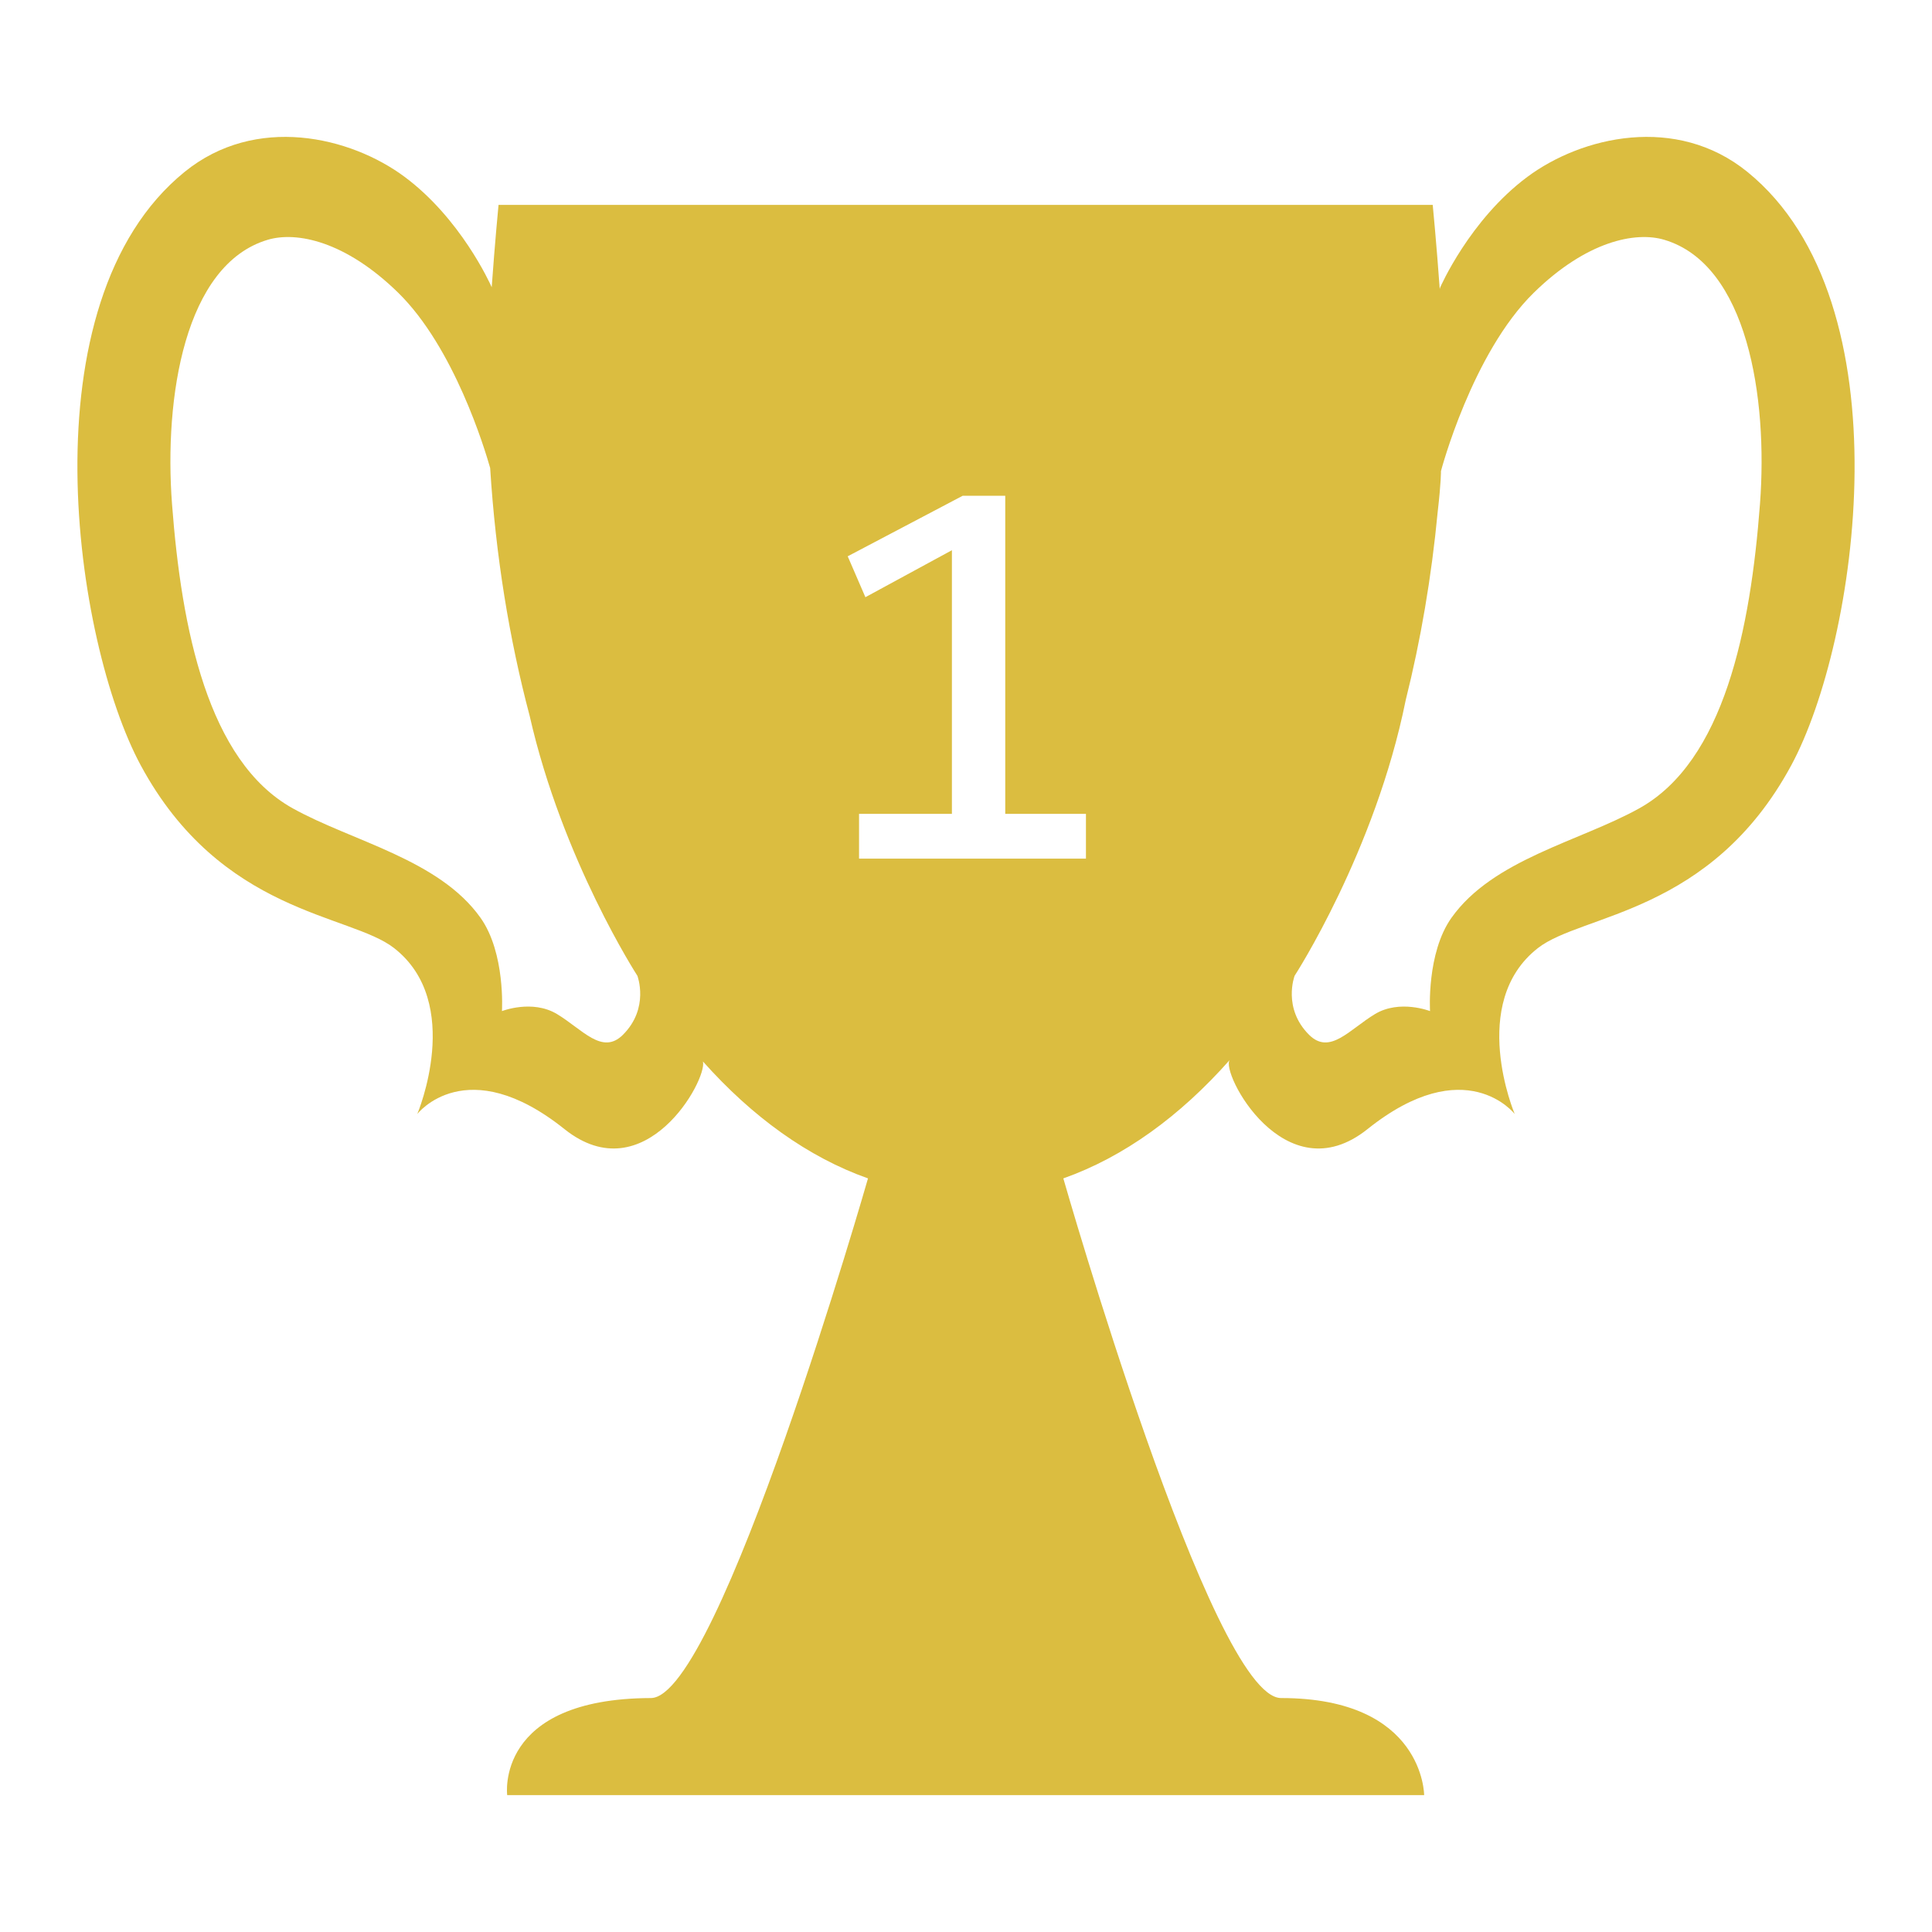 <?xml version="1.0" encoding="utf-8"?>
<!-- Generator: Adobe Illustrator 16.0.0, SVG Export Plug-In . SVG Version: 6.00 Build 0)  -->
<!DOCTYPE svg PUBLIC "-//W3C//DTD SVG 1.1//EN" "http://www.w3.org/Graphics/SVG/1.1/DTD/svg11.dtd">
<svg version="1.1" id="Layer_2" xmlns="http://www.w3.org/2000/svg" xmlns:xlink="http://www.w3.org/1999/xlink" x="0px" y="0px"
	 width="512px" height="512px" viewBox="0 0 512 512" enable-background="new 0 0 512 512" xml:space="preserve">
<path display="none" fill="#FFFFFF" d="M357.657,117.526c0,95.759-45.553,173.385-101.744,173.385
	c-56.191,0-101.743-77.626-101.743-173.385c0-12.815,2.364-37.331,2.364-37.331l198.739,0
	C355.273,80.195,357.657,104.656,357.657,117.526z"/>
<polyline display="none" fill="#FFFFFF" points="256,316.8 207.166,450 301.833,450 256,316.8 "/>
<g>
	<path fill="none" d="M105.506,77.556c-13.919-13.616-26.879-16.306-34.586-14c-22,6.582-27.461,41.796-25.333,70
		c2.5,33.125,9.5,68.167,32,80.667c15.759,8.755,38.755,13.5,49.756,29c6.638,9.353,5.682,24.731,5.682,24.731
		s8.018-3.157,14.563,0.769c6.759,4.055,12,11,17.503,5.502c7.089-7.083,3.822-15.635,3.822-15.635s-19.878-30.644-28.553-68.914
		c-5.409-20.393-9.007-42.477-10.46-65.654C128.477,118.991,120.348,92.077,105.506,77.556z"/>
	<polygon fill="none" points="266.4,131.384 255.122,131.384 224.653,147.424 229.34,158.264 252.265,145.813 252.265,215.686 
		227.656,215.686 227.656,227.551 287.787,227.551 287.787,215.686 266.4,215.686 	"/>
	<path fill="none" d="M441.08,63.555c-7.706-2.306-20.667,0.384-34.585,14c-16.418,16.062-24.623,47.292-24.623,47.292
		s0.052,2.858-0.852,10.671c-1.655,17.454-4.532,34.208-8.485,49.996c-0.003,0.013-0.005,0.025-0.008,0.039
		c-8.114,40.168-29.439,73.036-29.439,73.036s-3.267,8.552,3.822,15.635c5.503,5.498,10.744-1.447,17.503-5.502
		c6.545-3.926,14.563-0.769,14.563-0.769s-0.956-15.379,5.682-24.731c11-15.5,33.997-20.245,49.756-29
		c22.5-12.5,29.5-47.542,32-80.667C468.542,105.351,463.08,70.137,441.08,63.555z"/>
	<path fill="#DBBD40" d="M463.08,45.555c-18.848-15.302-43.931-9.392-58.334,1.333c-15.333,11.418-23.089,29.306-23.089,29.306
		l-0.11,0.405c-0.844-11.864-1.859-22.293-1.859-22.293l-247.572,0c0,0-0.979,10.153-1.808,21.808
		c-0.552-1.242-8.287-18.23-23.053-29.227C92.851,36.163,67.768,30.253,48.92,45.555C6.254,80.195,19.717,170.282,37.312,202.846
		c21.275,39.375,55.394,39.283,67.086,48.375c18.682,14.526,6.189,44,6.189,44s12.983-16.788,38.999,4
		c21.245,16.974,37.938-13.099,36.701-17.92c13.093,14.697,27.877,25.376,43.751,30.987h-0.011c0,0-39.444,137.656-57.53,137.711
		c-41.429,0.125-38.086,25.722-38.086,25.722h243c0,0,0-25.722-37.914-25.722c-18.345,0-57.702-137.711-57.702-137.711h-0.01
		c16.024-5.664,30.938-16.49,44.122-31.403c-2.607,3.055,14.511,35.909,36.504,18.336c26.017-20.788,39-4,39-4
		s-12.493-29.474,6.188-44c11.693-9.093,45.812-9,67.087-48.375C492.283,170.282,505.746,80.195,463.08,45.555z M168.913,258.589
		c0,0,3.267,8.552-3.822,15.635c-5.503,5.498-10.744-1.447-17.503-5.502c-6.545-3.926-14.563-0.769-14.563-0.769
		s0.956-15.379-5.682-24.731c-11.001-15.5-33.998-20.245-49.756-29c-22.5-12.5-29.5-47.542-32-80.667
		c-2.128-28.204,3.333-63.418,25.333-70c7.707-2.306,20.667,0.384,34.586,14c14.842,14.521,22.971,41.436,24.394,46.466
		c1.453,23.177,5.051,45.261,10.46,65.654C149.035,227.945,168.913,258.589,168.913,258.589z M287.787,227.551h-60.131v-11.865
		h24.609v-69.873l-22.925,12.451l-4.688-10.84l30.469-16.04H266.4v84.302h21.387V227.551z M466.413,133.555
		c-2.5,33.125-9.5,68.167-32,80.667c-15.759,8.755-38.756,13.5-49.756,29c-6.638,9.353-5.682,24.731-5.682,24.731
		s-8.018-3.157-14.563,0.769c-6.759,4.055-12,11-17.503,5.502c-7.089-7.083-3.822-15.635-3.822-15.635s21.325-32.867,29.439-73.036
		c0.003-0.013,0.005-0.025,0.008-0.039c3.953-15.787,6.83-32.542,8.485-49.996c0.903-7.813,0.852-10.671,0.852-10.671
		s8.205-31.23,24.623-47.292c13.918-13.616,26.879-16.306,34.585-14C463.08,70.137,468.542,105.351,466.413,133.555z"/>
</g>
</svg>
